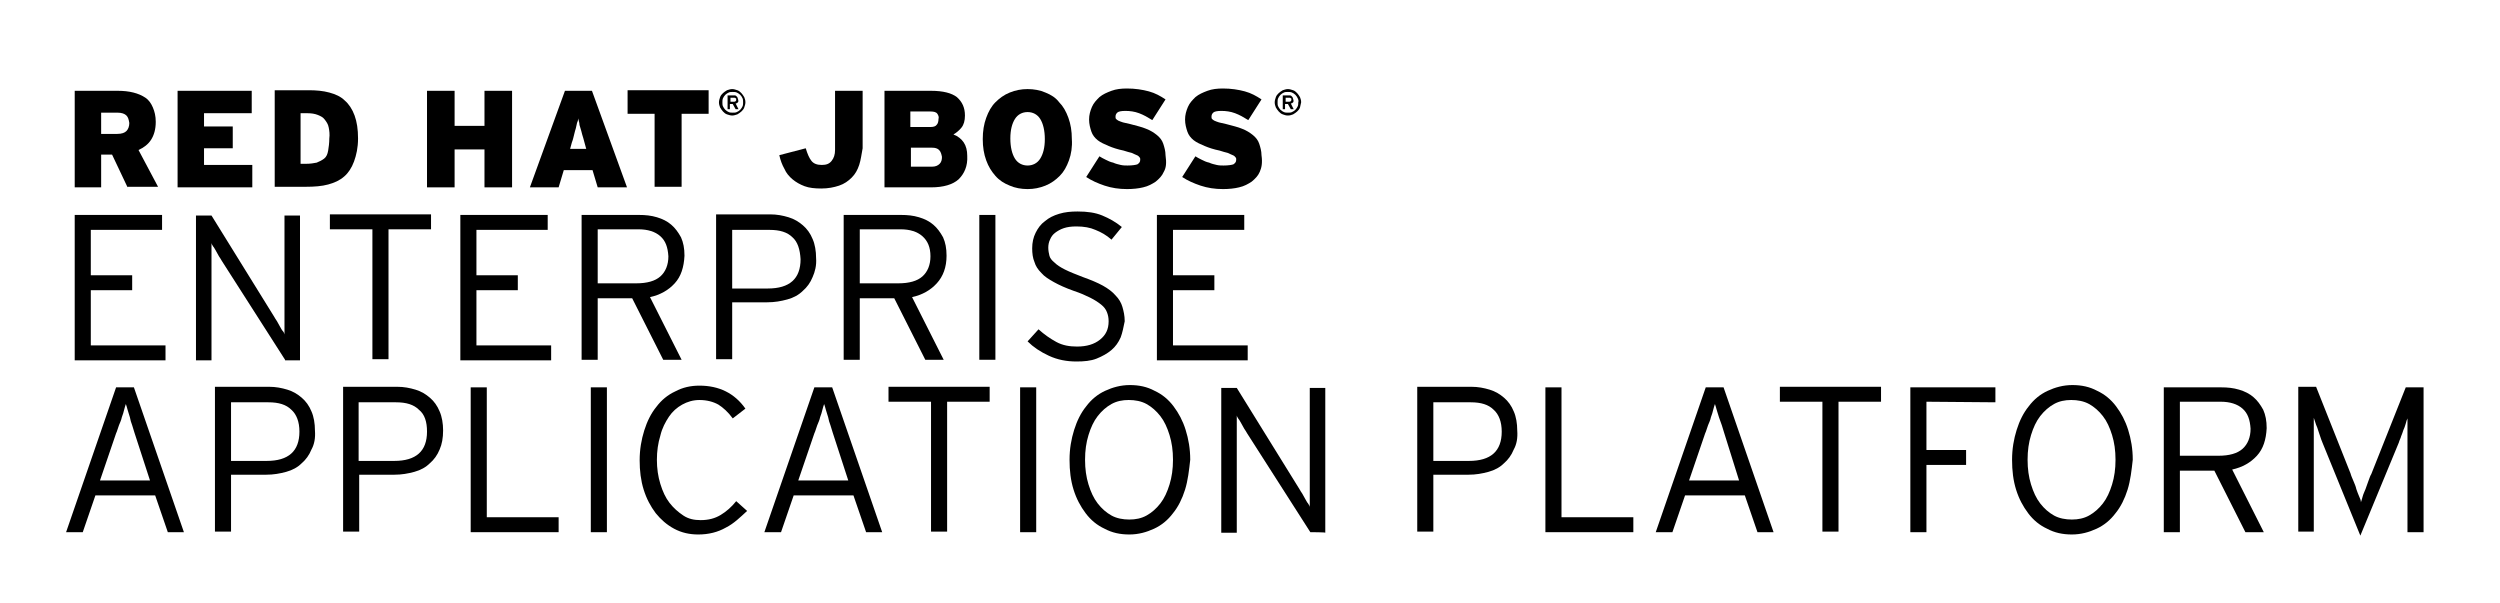 <?xml version="1.0"?>
<!--?xml version="1.0" encoding="utf-8"?-->
<!-- Generator: Adobe Illustrator 19.0.1, SVG Export Plug-In . SVG Version: 6.00 Build 0)  -->
<svg version="1.1" id="Layer_1" xmlns="http://www.w3.org/2000/svg" xmlns:xlink="http://www.w3.org/1999/xlink" x="0px" y="0px" width="435px" height="105px" viewBox="-1427 1212.4 435 105" style="enable-background:new -1427 1212.4 435 105;" xml:space="preserve">
<g>
	<path d="M-1404.8,1245l-2.7-5.7h-1.9v5.7h-4.6v-16.8h7.5c1,0,1.9,0.1,2.7,0.3c0.8,0.2,1.5,0.5,2.1,0.9c0.6,0.4,1,1,1.3,1.7
		c0.3,0.7,0.5,1.5,0.5,2.5c0,1.3-0.3,2.3-0.8,3.1c-0.5,0.8-1.3,1.4-2.2,1.8l3.4,6.4H-1404.8z M-1405,1232.5
		c-0.3-0.3-0.8-0.5-1.6-0.5h-2.8v3.7h2.8c0.8,0,1.3-0.2,1.6-0.5c0.3-0.3,0.5-0.8,0.5-1.4C-1404.6,1233.2-1404.7,1232.8-1405,1232.5z
		"></path>
	<path d="M-1396.1,1245v-16.8h12.9v3.9h-8.3v2.3h5v3.8h-5v2.9h8.4v3.9H-1396.1z"></path>
	<path d="M-1365.4,1240.5c-0.4,1.1-1,2-1.7,2.6c-0.8,0.7-1.7,1.1-2.8,1.4c-1.1,0.3-2.4,0.4-3.9,0.4h-5.4v-16.8h5.9
		c1.3,0,2.5,0.1,3.6,0.4c1.1,0.3,2,0.7,2.7,1.4c0.7,0.6,1.3,1.5,1.7,2.6c0.4,1.1,0.6,2.4,0.6,4S-1365,1239.4-1365.4,1240.5z
		 M-1369.8,1234.6c-0.1-0.6-0.4-1-0.7-1.4s-0.7-0.6-1.2-0.8c-0.5-0.2-1.1-0.3-1.8-0.3h-1.2v8.8h1c0.7,0,1.3-0.1,1.8-0.2
		c0.5-0.2,0.9-0.4,1.3-0.7s0.6-0.8,0.7-1.4c0.1-0.6,0.2-1.3,0.2-2.1C-1369.6,1235.8-1369.7,1235.1-1369.8,1234.6z"></path>
	<path d="M-1342.7,1245v-6.6h-5.2v6.6h-4.8v-16.8h4.8v6.1h5.2v-6.1h4.8v16.8H-1342.7z"></path>
	<path d="M-1323,1245l-0.9-3h-5l-0.9,3h-5l6.1-16.8h4.7l6.1,16.8H-1323z M-1325.3,1237.2c-0.1-0.5-0.3-1-0.4-1.4
		c-0.1-0.4-0.2-0.8-0.3-1.1s-0.2-0.6-0.2-0.9c-0.1-0.3-0.1-0.5-0.2-0.8c0,0.3-0.1,0.6-0.2,0.8c-0.1,0.3-0.1,0.6-0.2,0.9
		c-0.1,0.3-0.2,0.7-0.3,1.1c-0.1,0.4-0.2,0.9-0.4,1.4l-0.3,1.1h2.8L-1325.3,1237.2z"></path>
	<path d="M-1308.4,1232.2v12.7h-4.7v-12.7h-4.7v-4.1h14.1v4.1H-1308.4z"></path>
	<path d="M-1297.5,1231.1c-0.1,0.3-0.3,0.5-0.5,0.7c-0.2,0.2-0.4,0.3-0.7,0.5c-0.3,0.1-0.6,0.2-0.9,0.2s-0.6-0.1-0.9-0.2
		c-0.3-0.1-0.5-0.3-0.7-0.5c-0.2-0.2-0.3-0.4-0.5-0.7c-0.1-0.3-0.2-0.5-0.2-0.9c0-0.3,0.1-0.6,0.2-0.9s0.3-0.5,0.5-0.7
		c0.2-0.2,0.4-0.3,0.7-0.5c0.3-0.1,0.6-0.2,0.9-0.2c0.3,0,0.6,0.1,0.9,0.2c0.3,0.1,0.5,0.3,0.7,0.5c0.2,0.2,0.3,0.4,0.5,0.7
		c0.1,0.3,0.2,0.5,0.2,0.9C-1297.3,1230.5-1297.4,1230.8-1297.5,1231.1z M-1297.8,1229.5c-0.1-0.2-0.2-0.4-0.4-0.6
		c-0.2-0.2-0.4-0.3-0.6-0.4c-0.2-0.1-0.5-0.1-0.7-0.1c-0.3,0-0.5,0-0.7,0.1c-0.2,0.1-0.4,0.2-0.6,0.4c-0.2,0.2-0.3,0.4-0.4,0.6
		c-0.1,0.2-0.1,0.5-0.1,0.7c0,0.3,0,0.5,0.1,0.7c0.1,0.2,0.2,0.4,0.4,0.6c0.2,0.2,0.4,0.3,0.6,0.4c0.2,0.1,0.5,0.1,0.7,0.1
		c0.3,0,0.5,0,0.7-0.1c0.2-0.1,0.4-0.2,0.6-0.4c0.2-0.2,0.3-0.4,0.4-0.6c0.1-0.2,0.1-0.5,0.1-0.7
		C-1297.7,1230-1297.7,1229.7-1297.8,1229.5z M-1298.6,1230.2c-0.1,0.1-0.2,0.2-0.4,0.2l0.5,1h-0.5l-0.5-0.9h-0.5v0.9h-0.4v-2.4h1
		c0.1,0,0.2,0,0.3,0s0.2,0.1,0.2,0.1c0.1,0.1,0.1,0.1,0.2,0.2c0,0.1,0.1,0.2,0.1,0.3C-1298.5,1229.9-1298.5,1230.1-1298.6,1230.2z
		 M-1299,1229.5c-0.1-0.1-0.2-0.1-0.3-0.1h-0.6v0.7h0.6c0.1,0,0.2,0,0.3-0.1c0.1-0.1,0.1-0.1,0.1-0.3
		C-1298.9,1229.6-1298.9,1229.5-1299,1229.5z"></path>
	<path d="M-1277.5,1241.1c-0.3,0.9-0.7,1.6-1.3,2.2c-0.6,0.6-1.3,1.1-2.2,1.4c-0.9,0.3-1.9,0.5-3.1,0.5c-1.1,0-2.1-0.1-2.9-0.4
		c-0.8-0.3-1.5-0.7-2.1-1.2c-0.6-0.5-1.1-1.1-1.4-1.8c-0.4-0.7-0.7-1.5-0.9-2.4l4.6-1.2c0.3,1,0.6,1.7,1,2.2c0.4,0.5,1,0.7,1.8,0.7
		c0.8,0,1.3-0.2,1.7-0.7c0.4-0.5,0.6-1.1,0.6-1.9v-10.3h4.8v10C-1277.1,1239.2-1277.2,1240.2-1277.5,1241.1z"></path>
	<path d="M-1260.2,1243.6c-1,0.9-2.6,1.4-4.8,1.4h-8.1v-16.8h8.1c2.1,0,3.6,0.4,4.5,1.1c0.9,0.8,1.4,1.8,1.4,3.2
		c0,0.9-0.2,1.6-0.6,2.1c-0.4,0.5-0.9,0.9-1.4,1.2c0.8,0.3,1.4,0.8,1.8,1.4c0.4,0.6,0.6,1.4,0.6,2.3
		C-1258.6,1241.3-1259.2,1242.6-1260.2,1243.6z M-1263.9,1232.2c-0.2-0.3-0.6-0.4-1.2-0.4h-3.5v2.7h3.5c0.5,0,0.9-0.1,1.1-0.4
		c0.2-0.2,0.3-0.6,0.3-1C-1263.6,1232.8-1263.7,1232.5-1263.9,1232.2z M-1263.6,1238.5c-0.3-0.3-0.7-0.4-1.2-0.4h-3.7v3.3h3.7
		c0.6,0,1-0.2,1.3-0.5c0.3-0.3,0.4-0.7,0.4-1.2C-1263.2,1239.2-1263.3,1238.8-1263.6,1238.5z"></path>
	<path d="M-1241,1240.3c-0.4,1.1-0.9,2-1.6,2.7c-0.7,0.7-1.5,1.3-2.5,1.7c-1,0.4-2,0.6-3.1,0.6s-2.2-0.2-3.1-0.6
		c-1-0.4-1.8-0.9-2.5-1.7s-1.2-1.6-1.6-2.7c-0.4-1.1-0.6-2.3-0.6-3.7c0-1.4,0.2-2.6,0.6-3.7c0.4-1.1,0.9-2,1.6-2.7
		c0.7-0.7,1.5-1.3,2.5-1.7c1-0.4,2-0.6,3.1-0.6c1.1,0,2.2,0.2,3.1,0.6c1,0.4,1.8,0.9,2.4,1.7c0.7,0.7,1.2,1.6,1.6,2.7
		c0.4,1.1,0.6,2.3,0.6,3.7C-1240.4,1237.9-1240.6,1239.2-1241,1240.3z M-1246,1233.1c-0.5-0.8-1.3-1.2-2.2-1.2s-1.7,0.4-2.2,1.2
		c-0.5,0.8-0.8,1.9-0.8,3.4s0.3,2.7,0.8,3.5c0.5,0.8,1.3,1.2,2.2,1.2s1.7-0.4,2.2-1.2c0.5-0.8,0.8-1.9,0.8-3.4
		C-1245.2,1235.1-1245.5,1233.9-1246,1233.1z"></path>
	<path d="M-1224.5,1242.3c-0.3,0.7-0.8,1.2-1.4,1.7c-0.6,0.4-1.3,0.8-2.2,1c-0.8,0.2-1.8,0.3-2.8,0.3c-1.4,0-2.7-0.2-3.9-0.6
		c-1.2-0.4-2.3-0.9-3.2-1.5l2.3-3.6c0.3,0.2,0.7,0.4,1.1,0.6c0.4,0.2,0.8,0.4,1.3,0.5c0.4,0.2,0.9,0.3,1.3,0.4
		c0.4,0.1,0.9,0.1,1.2,0.1c0.8,0,1.4-0.1,1.7-0.2c0.3-0.2,0.5-0.4,0.5-0.8c0-0.2,0-0.3-0.1-0.4c-0.1-0.1-0.2-0.3-0.5-0.4
		c-0.2-0.1-0.5-0.2-0.9-0.4c-0.4-0.1-0.8-0.2-1.4-0.4c-1-0.2-1.9-0.5-2.6-0.8s-1.4-0.6-1.9-1c-0.5-0.4-0.9-0.9-1.1-1.5
		c-0.2-0.6-0.4-1.3-0.4-2.1c0-0.8,0.2-1.5,0.5-2.2c0.3-0.7,0.8-1.2,1.3-1.7c0.6-0.5,1.3-0.8,2.1-1.1c0.8-0.3,1.7-0.4,2.7-0.4
		c1.4,0,2.7,0.2,3.8,0.5c1.1,0.3,2,0.8,2.9,1.4l-2.3,3.6c-0.8-0.5-1.5-0.9-2.3-1.2c-0.8-0.3-1.6-0.4-2.4-0.4c-0.7,0-1.2,0.1-1.4,0.3
		s-0.3,0.4-0.3,0.7c0,0.2,0,0.3,0.1,0.4c0.1,0.1,0.2,0.2,0.4,0.3s0.5,0.2,0.8,0.3c0.4,0.1,0.8,0.2,1.3,0.3c1.1,0.3,2,0.5,2.7,0.8
		c0.8,0.3,1.4,0.7,1.9,1.1c0.5,0.4,0.9,0.9,1.1,1.5c0.2,0.6,0.4,1.3,0.4,2C-1224,1240.8-1224.1,1241.6-1224.5,1242.3z"></path>
	<path d="M-1207.8,1242.3c-0.3,0.7-0.8,1.2-1.4,1.7c-0.6,0.4-1.3,0.8-2.2,1c-0.8,0.2-1.8,0.3-2.8,0.3c-1.4,0-2.7-0.2-3.9-0.6
		c-1.2-0.4-2.3-0.9-3.2-1.5l2.3-3.6c0.3,0.2,0.7,0.4,1.1,0.6c0.4,0.2,0.8,0.4,1.3,0.5c0.4,0.2,0.9,0.3,1.3,0.4
		c0.4,0.1,0.9,0.1,1.2,0.1c0.8,0,1.4-0.1,1.7-0.2c0.3-0.2,0.5-0.4,0.5-0.8c0-0.2,0-0.3-0.1-0.4c-0.1-0.1-0.2-0.3-0.5-0.4
		c-0.2-0.1-0.5-0.2-0.9-0.4c-0.4-0.1-0.8-0.2-1.4-0.4c-1-0.2-1.9-0.5-2.6-0.8s-1.4-0.6-1.9-1c-0.5-0.4-0.9-0.9-1.1-1.5
		c-0.2-0.6-0.4-1.3-0.4-2.1c0-0.8,0.2-1.5,0.5-2.2c0.3-0.7,0.8-1.2,1.3-1.7c0.6-0.5,1.3-0.8,2.1-1.1c0.8-0.3,1.7-0.4,2.7-0.4
		c1.4,0,2.7,0.2,3.8,0.5c1.1,0.3,2,0.8,2.9,1.4l-2.3,3.6c-0.8-0.5-1.5-0.9-2.3-1.2c-0.8-0.3-1.6-0.4-2.4-0.4c-0.7,0-1.2,0.1-1.4,0.3
		s-0.3,0.4-0.3,0.7c0,0.2,0,0.3,0.1,0.4c0.1,0.1,0.2,0.2,0.4,0.3s0.5,0.2,0.8,0.3c0.4,0.1,0.8,0.2,1.3,0.3c1.1,0.3,2,0.5,2.7,0.8
		c0.8,0.3,1.4,0.7,1.9,1.1c0.5,0.4,0.9,0.9,1.1,1.5c0.2,0.6,0.4,1.3,0.4,2C-1207.3,1240.8-1207.5,1241.6-1207.8,1242.3z"></path>
	<path d="M-1200.8,1231.1c-0.1,0.3-0.3,0.5-0.5,0.7c-0.2,0.2-0.4,0.3-0.7,0.5c-0.3,0.1-0.5,0.2-0.9,0.2s-0.6-0.1-0.9-0.2
		c-0.3-0.1-0.5-0.3-0.7-0.5c-0.2-0.2-0.3-0.4-0.5-0.7c-0.1-0.3-0.2-0.5-0.2-0.9c0-0.3,0.1-0.6,0.2-0.9c0.1-0.3,0.3-0.5,0.5-0.7
		s0.4-0.3,0.7-0.5c0.3-0.1,0.6-0.2,0.9-0.2c0.3,0,0.6,0.1,0.9,0.2c0.3,0.1,0.5,0.3,0.7,0.5s0.3,0.4,0.5,0.7c0.1,0.3,0.2,0.5,0.2,0.9
		C-1200.7,1230.5-1200.7,1230.8-1200.8,1231.1z M-1201.2,1229.5c-0.1-0.2-0.2-0.4-0.4-0.6c-0.2-0.2-0.4-0.3-0.6-0.4
		c-0.2-0.1-0.5-0.1-0.7-0.1c-0.3,0-0.5,0-0.7,0.1c-0.2,0.1-0.4,0.2-0.6,0.4c-0.2,0.2-0.3,0.4-0.4,0.6s-0.1,0.5-0.1,0.7
		c0,0.3,0,0.5,0.1,0.7s0.2,0.4,0.4,0.6c0.2,0.2,0.4,0.3,0.6,0.4c0.2,0.1,0.5,0.1,0.7,0.1c0.3,0,0.5,0,0.7-0.1
		c0.2-0.1,0.4-0.2,0.6-0.4c0.2-0.2,0.3-0.4,0.4-0.6c0.1-0.2,0.1-0.5,0.1-0.7C-1201,1230-1201.1,1229.7-1201.2,1229.5z M-1202,1230.2
		c-0.1,0.1-0.2,0.2-0.4,0.2l0.5,1h-0.5l-0.5-0.9h-0.5v0.9h-0.4v-2.4h1c0.1,0,0.2,0,0.3,0s0.2,0.1,0.2,0.1c0.1,0.1,0.1,0.1,0.2,0.2
		c0,0.1,0.1,0.2,0.1,0.3C-1201.9,1229.9-1201.9,1230.1-1202,1230.2z M-1202.4,1229.5c-0.1-0.1-0.2-0.1-0.3-0.1h-0.6v0.7h0.6
		c0.1,0,0.2,0,0.3-0.1c0.1-0.1,0.1-0.1,0.1-0.3C-1202.3,1229.6-1202.3,1229.5-1202.4,1229.5z"></path>
	<path d="M-1414,1275v-25.2h15.2v2.6h-12.4v7.9h7.2v2.6h-7.2v9.6h13v2.6H-1414z"></path>
	<path d="M-1377.4,1275l-11-17.2c-0.1-0.2-0.3-0.5-0.5-0.8c-0.2-0.3-0.3-0.6-0.5-0.9c-0.2-0.3-0.3-0.6-0.5-0.8
		c-0.2-0.3-0.3-0.5-0.3-0.6v1.7v18.7h-2.7v-25.2h2.7l10.9,17.6c0.1,0.2,0.3,0.5,0.5,0.8c0.2,0.3,0.3,0.6,0.5,0.9
		c0.2,0.3,0.3,0.6,0.5,0.8s0.3,0.5,0.3,0.6v-1.7v-19h2.7v25.2H-1377.4z"></path>
	<path d="M-1359.4,1252.3v22.6h-2.8v-22.6h-7.4v-2.6h17.6v2.6H-1359.4z"></path>
	<path d="M-1346.9,1275v-25.2h15.2v2.6h-12.4v7.9h7.2v2.6h-7.2v9.6h13v2.6H-1346.9z"></path>
	<path d="M-1309.6,1261.7c-1.1,1.2-2.5,2-4.3,2.4l5.5,10.9h-3.2l-5.4-10.7h-6v10.7h-2.8v-25.2h10c1.1,0,2.1,0.1,3.1,0.4
		c1,0.3,1.8,0.7,2.5,1.3c0.7,0.6,1.2,1.3,1.7,2.2c0.4,0.9,0.6,1.9,0.6,3.2C-1308,1258.9-1308.5,1260.5-1309.6,1261.7z
		 M-1312.1,1253.5c-0.9-0.8-2.2-1.2-3.8-1.2h-7.1v9.4h6.7c1.9,0,3.3-0.4,4.2-1.2c0.9-0.8,1.4-2,1.4-3.5
		C-1310.8,1255.4-1311.2,1254.3-1312.1,1253.5z"></path>
	<path d="M-1285.6,1260.6c-0.4,1-1,1.8-1.7,2.4c-0.7,0.7-1.6,1.2-2.7,1.5c-1.1,0.3-2.2,0.5-3.5,0.5h-6.1v9.9h-2.8v-25.2h9.4
		c1.2,0,2.2,0.2,3.2,0.5c1,0.3,1.8,0.8,2.5,1.4c0.7,0.6,1.3,1.4,1.7,2.4c0.4,0.9,0.6,2.1,0.6,3.3
		C-1284.9,1258.6-1285.2,1259.7-1285.6,1260.6z M-1289.1,1253.7c-0.9-0.9-2.2-1.3-4-1.3h-6.5v10.2h6.2c3.8,0,5.7-1.7,5.7-5.1
		C-1287.8,1255.8-1288.2,1254.5-1289.1,1253.7z"></path>
	<path d="M-1264,1261.7c-1.1,1.2-2.5,2-4.3,2.4l5.5,10.9h-3.2l-5.4-10.7h-6v10.7h-2.8v-25.2h10c1.1,0,2.1,0.1,3.1,0.4
		c1,0.3,1.8,0.7,2.5,1.3c0.7,0.6,1.2,1.3,1.7,2.2c0.4,0.9,0.6,1.9,0.6,3.2C-1262.3,1258.9-1262.9,1260.5-1264,1261.7z
		 M-1266.5,1253.5c-0.9-0.8-2.2-1.2-3.8-1.2h-7.1v9.4h6.7c1.9,0,3.3-0.4,4.2-1.2c0.9-0.8,1.4-2,1.4-3.5
		C-1265.1,1255.4-1265.6,1254.3-1266.5,1253.5z"></path>
	<path d="M-1256.6,1275v-25.2h2.8v25.2H-1256.6z"></path>
	<path d="M-1232,1271.1c-0.4,0.9-0.9,1.6-1.6,2.2c-0.7,0.6-1.6,1.1-2.6,1.5s-2.2,0.5-3.5,0.5c-1.7,0-3.3-0.3-4.8-1
		c-1.5-0.7-2.7-1.5-3.7-2.5l1.9-2.1c1,0.9,2,1.6,3.1,2.2c1.1,0.6,2.3,0.8,3.6,0.8c1.7,0,3-0.4,4-1.2c1-0.8,1.5-1.8,1.5-3.2
		c0-0.6-0.1-1.1-0.3-1.6c-0.2-0.5-0.5-0.9-1-1.3c-0.5-0.4-1.1-0.8-1.9-1.2c-0.8-0.4-1.7-0.8-2.9-1.2c-1.4-0.5-2.5-1-3.4-1.5
		c-0.9-0.5-1.7-1-2.2-1.6c-0.6-0.6-1-1.2-1.2-1.9c-0.3-0.7-0.4-1.5-0.4-2.4c0-1,0.2-1.9,0.6-2.7c0.4-0.8,0.9-1.5,1.6-2
		c0.7-0.6,1.5-1,2.5-1.3s2-0.4,3.2-0.4c1.7,0,3.1,0.2,4.3,0.7c1.2,0.5,2.3,1.1,3.4,2l-1.8,2.2c-0.9-0.8-1.8-1.3-2.8-1.7
		c-0.9-0.4-2-0.6-3.3-0.6c-0.9,0-1.6,0.1-2.2,0.3c-0.6,0.2-1.1,0.5-1.5,0.8c-0.4,0.3-0.7,0.7-0.9,1.2c-0.2,0.4-0.3,0.9-0.3,1.4
		c0,0.5,0.1,1,0.2,1.4c0.1,0.4,0.4,0.8,0.9,1.2c0.4,0.4,1,0.8,1.8,1.2c0.8,0.4,1.8,0.8,3.1,1.3c1.4,0.5,2.6,1,3.5,1.5
		c0.9,0.5,1.7,1.1,2.2,1.7c0.6,0.6,1,1.3,1.2,2s0.4,1.5,0.4,2.5C-1231.5,1269.3-1231.7,1270.3-1232,1271.1z"></path>
	<path d="M-1225.7,1275v-25.2h15.2v2.6h-12.4v7.9h7.2v2.6h-7.2v9.6h13v2.6H-1225.7z"></path>
	<path d="M-1397.8,1305l-2.2-6.4h-10.4l-2.2,6.4h-2.9l8.7-25.2h3.1l8.7,25.2C-1394.8,1305-1397.8,1305-1397.8,1305z M-1403.6,1287.7
		c-0.1-0.4-0.3-0.9-0.4-1.3c-0.2-0.5-0.3-0.9-0.4-1.4c-0.1-0.4-0.3-0.9-0.4-1.3c-0.1-0.4-0.2-0.7-0.3-1c-0.1,0.3-0.2,0.6-0.3,1
		c-0.1,0.4-0.2,0.8-0.4,1.3c-0.1,0.5-0.3,0.9-0.5,1.4c-0.2,0.5-0.3,1-0.5,1.4l-2.8,8.2h8.7L-1403.6,1287.7z"></path>
	<path d="M-1372.8,1290.6c-0.4,1-1,1.8-1.7,2.4c-0.7,0.7-1.6,1.2-2.7,1.5c-1.1,0.3-2.2,0.5-3.5,0.5h-6.1v9.9h-2.8v-25.2h9.4
		c1.2,0,2.2,0.2,3.2,0.5c1,0.3,1.8,0.8,2.5,1.4c0.7,0.6,1.3,1.4,1.7,2.4c0.4,0.9,0.6,2.1,0.6,3.3
		C-1372.1,1288.6-1372.3,1289.7-1372.8,1290.6z M-1376.3,1283.7c-0.9-0.9-2.2-1.3-4-1.3h-6.5v10.2h6.2c3.8,0,5.7-1.7,5.7-5.1
		C-1374.9,1285.8-1375.4,1284.5-1376.3,1283.7z"></path>
	<path d="M-1350.5,1290.6c-0.4,1-1,1.8-1.7,2.4c-0.7,0.7-1.6,1.2-2.7,1.5c-1.1,0.3-2.2,0.5-3.5,0.5h-6.1v9.9h-2.8v-25.2h9.4
		c1.2,0,2.2,0.2,3.2,0.5c1,0.3,1.8,0.8,2.5,1.4s1.3,1.4,1.7,2.4c0.4,0.9,0.6,2.1,0.6,3.3
		C-1349.9,1288.6-1350.1,1289.7-1350.5,1290.6z M-1354.1,1283.7c-0.9-0.9-2.2-1.3-4-1.3h-6.5v10.2h6.2c3.8,0,5.7-1.7,5.7-5.1
		C-1352.7,1285.8-1353.1,1284.5-1354.1,1283.7z"></path>
	<path d="M-1345.1,1305v-25.2h2.8v22.6h12.5v2.6L-1345.1,1305L-1345.1,1305z"></path>
	<path d="M-1324.2,1305v-25.2h2.8v25.2C-1321.4,1305-1324.2,1305-1324.2,1305z"></path>
	<path d="M-1300.7,1304.2c-1.4,0.8-3,1.2-4.8,1.2c-1.5,0-2.9-0.3-4.2-1c-1.3-0.7-2.3-1.6-3.2-2.7c-0.9-1.2-1.6-2.5-2.1-4.1
		c-0.5-1.6-0.7-3.3-0.7-5.1c0-1.9,0.3-3.6,0.8-5.2c0.5-1.6,1.2-3,2.1-4.1c0.9-1.2,2-2.1,3.3-2.7c1.3-0.7,2.7-1,4.2-1
		c3.4,0,6.1,1.3,8,4l-2.2,1.7c-0.8-1.1-1.7-1.9-2.5-2.4c-0.9-0.5-2-0.8-3.3-0.8c-1.1,0-2.1,0.3-3,0.8c-0.9,0.5-1.7,1.2-2.3,2.1
		c-0.6,0.9-1.2,2-1.5,3.3c-0.4,1.3-0.6,2.7-0.6,4.2c0,1.5,0.2,2.9,0.6,4.2c0.4,1.3,0.9,2.4,1.6,3.3c0.7,0.9,1.5,1.6,2.4,2.2
		s1.9,0.8,3,0.8c1.4,0,2.5-0.3,3.5-0.9c1-0.6,1.9-1.4,2.7-2.4l1.9,1.7C-1298.2,1302.4-1299.3,1303.5-1300.7,1304.2z"></path>
	<path d="M-1276.3,1305l-2.2-6.4h-10.4l-2.2,6.4h-2.9l8.7-25.2h3.1l8.7,25.2C-1273.3,1305-1276.3,1305-1276.3,1305z M-1282.1,1287.7
		c-0.1-0.4-0.3-0.9-0.4-1.3c-0.2-0.5-0.3-0.9-0.4-1.4c-0.1-0.4-0.3-0.9-0.4-1.3c-0.1-0.4-0.2-0.7-0.3-1c-0.1,0.3-0.2,0.6-0.3,1
		c-0.1,0.4-0.2,0.8-0.4,1.3c-0.1,0.5-0.3,0.9-0.5,1.4c-0.2,0.5-0.3,1-0.5,1.4l-2.8,8.2h8.7L-1282.1,1287.7z"></path>
	<path d="M-1262.2,1282.3v22.6h-2.8v-22.6h-7.4v-2.6h17.6v2.6H-1262.2z"></path>
	<path d="M-1249.5,1305v-25.2h2.8v25.2C-1246.7,1305-1249.5,1305-1249.5,1305z"></path>
	<path d="M-1220.8,1297.6c-0.5,1.6-1.2,3-2.1,4.1c-0.9,1.2-2,2.1-3.3,2.7c-1.3,0.6-2.7,1-4.3,1c-1.6,0-3-0.3-4.3-1
		c-1.3-0.6-2.4-1.5-3.3-2.7c-0.9-1.2-1.6-2.5-2.1-4.1c-0.5-1.6-0.7-3.3-0.7-5.2c0-1.9,0.3-3.6,0.8-5.2c0.5-1.6,1.2-3,2.1-4.1
		c0.9-1.2,2-2.1,3.3-2.7c1.3-0.6,2.7-1,4.3-1c1.6,0,3,0.3,4.3,1c1.3,0.6,2.4,1.5,3.3,2.7c0.9,1.2,1.6,2.5,2.1,4.1
		c0.5,1.6,0.8,3.3,0.8,5.2C-1220.1,1294.2-1220.3,1296-1220.8,1297.6z M-1223.5,1288.1c-0.4-1.3-0.9-2.4-1.6-3.3
		c-0.7-0.9-1.5-1.6-2.4-2.1c-0.9-0.5-2-0.7-3.1-0.7c-1.1,0-2.1,0.2-3,0.7c-0.9,0.5-1.7,1.2-2.4,2.1c-0.7,0.9-1.2,2-1.6,3.3
		c-0.4,1.3-0.6,2.7-0.6,4.3c0,1.6,0.2,3,0.6,4.3c0.4,1.3,0.9,2.4,1.6,3.3c0.7,0.9,1.5,1.6,2.4,2.1c0.9,0.5,2,0.7,3.1,0.7
		c1.1,0,2.1-0.2,3-0.7c0.9-0.5,1.7-1.2,2.4-2.1c0.7-0.9,1.2-2,1.6-3.3c0.4-1.3,0.6-2.7,0.6-4.3S-1223.1,1289.4-1223.5,1288.1z"></path>
	<path d="M-1199,1305l-11-17.2c-0.1-0.2-0.3-0.5-0.5-0.8c-0.2-0.3-0.3-0.6-0.5-0.9c-0.2-0.3-0.3-0.6-0.5-0.8
		c-0.2-0.3-0.3-0.5-0.3-0.6v1.7v18.7h-2.7v-25.2h2.7l10.9,17.6c0.1,0.2,0.3,0.5,0.5,0.8c0.2,0.3,0.3,0.6,0.5,0.9
		c0.2,0.3,0.3,0.6,0.5,0.8c0.2,0.3,0.3,0.5,0.3,0.6v-1.7v-19h2.7v25.2C-1196.3,1305-1199,1305-1199,1305z"></path>
	<path d="M-1163.6,1290.6c-0.4,1-1,1.8-1.7,2.4c-0.7,0.7-1.6,1.2-2.7,1.5c-1.1,0.3-2.2,0.5-3.5,0.5h-6.1v9.9h-2.8v-25.2h9.4
		c1.2,0,2.2,0.2,3.2,0.5c1,0.3,1.8,0.8,2.5,1.4c0.7,0.6,1.3,1.4,1.7,2.4c0.4,0.9,0.6,2.1,0.6,3.3
		C-1162.9,1288.6-1163.1,1289.7-1163.6,1290.6z M-1167.1,1283.7c-0.9-0.9-2.2-1.3-4-1.3h-6.5v10.2h6.2c3.8,0,5.7-1.7,5.7-5.1
		C-1165.7,1285.8-1166.2,1284.5-1167.1,1283.7z"></path>
	<path d="M-1158.1,1305v-25.2h2.8v22.6h12.5v2.6L-1158.1,1305L-1158.1,1305z"></path>
	<path d="M-1121.2,1305l-2.2-6.4h-10.4l-2.2,6.4h-2.9l8.7-25.2h3.1l8.7,25.2C-1118.3,1305-1121.2,1305-1121.2,1305z M-1127,1287.7
		c-0.1-0.4-0.3-0.9-0.4-1.3c-0.2-0.5-0.3-0.9-0.5-1.4c-0.1-0.4-0.3-0.9-0.4-1.3c-0.1-0.4-0.2-0.7-0.3-1c-0.1,0.3-0.2,0.6-0.3,1
		c-0.1,0.4-0.2,0.8-0.4,1.3c-0.1,0.5-0.3,0.9-0.5,1.4c-0.2,0.5-0.3,1-0.5,1.4l-2.8,8.2h8.7L-1127,1287.7z"></path>
	<path d="M-1107.1,1282.3v22.6h-2.8v-22.6h-7.4v-2.6h17.6v2.6H-1107.1z"></path>
	<path d="M-1091.8,1282.3v8.4h6.9v2.6h-6.9v11.7h-2.8v-25.2h14.8v2.6L-1091.8,1282.3L-1091.8,1282.3z"></path>
	<path d="M-1056.8,1297.6c-0.5,1.6-1.2,3-2.1,4.1c-0.9,1.2-2,2.1-3.3,2.7c-1.3,0.6-2.7,1-4.3,1c-1.6,0-3-0.3-4.3-1
		c-1.3-0.6-2.4-1.5-3.3-2.7c-0.9-1.2-1.6-2.5-2.1-4.1c-0.5-1.6-0.7-3.3-0.7-5.2c0-1.9,0.3-3.6,0.8-5.2c0.5-1.6,1.2-3,2.1-4.1
		c0.9-1.2,2-2.1,3.3-2.7c1.3-0.6,2.7-1,4.3-1c1.6,0,3,0.3,4.3,1c1.3,0.6,2.4,1.5,3.3,2.7c0.9,1.2,1.6,2.5,2.1,4.1
		c0.5,1.6,0.8,3.3,0.8,5.2C-1056.1,1294.2-1056.3,1296-1056.8,1297.6z M-1059.5,1288.1c-0.4-1.3-0.9-2.4-1.6-3.3
		c-0.7-0.9-1.5-1.6-2.4-2.1c-0.9-0.5-2-0.7-3.1-0.7c-1.1,0-2.1,0.2-3,0.7c-0.9,0.5-1.7,1.2-2.4,2.1c-0.7,0.9-1.2,2-1.6,3.3
		c-0.4,1.3-0.6,2.7-0.6,4.3c0,1.6,0.2,3,0.6,4.3c0.4,1.3,0.9,2.4,1.6,3.3c0.7,0.9,1.5,1.6,2.4,2.1c0.9,0.5,2,0.7,3.1,0.7
		c1.1,0,2.1-0.2,3-0.7c0.9-0.5,1.7-1.2,2.4-2.1c0.7-0.9,1.2-2,1.6-3.3c0.4-1.3,0.6-2.7,0.6-4.3S-1059.1,1289.4-1059.5,1288.1z"></path>
	<path d="M-1034.3,1291.7c-1.1,1.2-2.5,2-4.3,2.4l5.5,10.9h-3.2l-5.4-10.7h-6v10.7h-2.8v-25.2h10c1.1,0,2.1,0.1,3.1,0.4
		c1,0.3,1.8,0.7,2.5,1.3c0.7,0.6,1.2,1.3,1.7,2.2c0.4,0.9,0.6,1.9,0.6,3.2C-1032.7,1288.9-1033.2,1290.5-1034.3,1291.7z
		 M-1036.8,1283.5c-0.9-0.8-2.2-1.2-3.8-1.2h-7.1v9.4h6.7c1.9,0,3.3-0.4,4.2-1.2c0.9-0.8,1.4-2,1.4-3.5
		C-1035.5,1285.4-1035.9,1284.3-1036.8,1283.5z"></path>
	<path d="M-1008.1,1305v-17.1v-2.7c-0.1,0.2-0.2,0.5-0.3,0.9c-0.1,0.3-0.2,0.7-0.4,1.1c-0.1,0.4-0.3,0.8-0.4,1.1
		c-0.1,0.4-0.3,0.7-0.4,1.1l-6.7,16.2l-6.6-16.2c-0.1-0.3-0.3-0.7-0.4-1.1c-0.1-0.4-0.3-0.8-0.4-1.2c-0.1-0.4-0.3-0.7-0.4-1.1
		c-0.1-0.3-0.2-0.6-0.3-0.9v2.7v17.1h-2.7v-25.2h3.1l6,15.1c0.1,0.4,0.3,0.8,0.5,1.3c0.2,0.5,0.4,0.9,0.5,1.4
		c0.2,0.5,0.3,0.9,0.5,1.3s0.3,0.7,0.3,1c0.1-0.3,0.2-0.6,0.3-1c0.1-0.4,0.3-0.8,0.5-1.3c0.2-0.5,0.3-0.9,0.5-1.4
		c0.2-0.5,0.3-0.9,0.5-1.2l6-15.1h3.1v25.2L-1008.1,1305L-1008.1,1305z"></path>
</g>
</svg>

